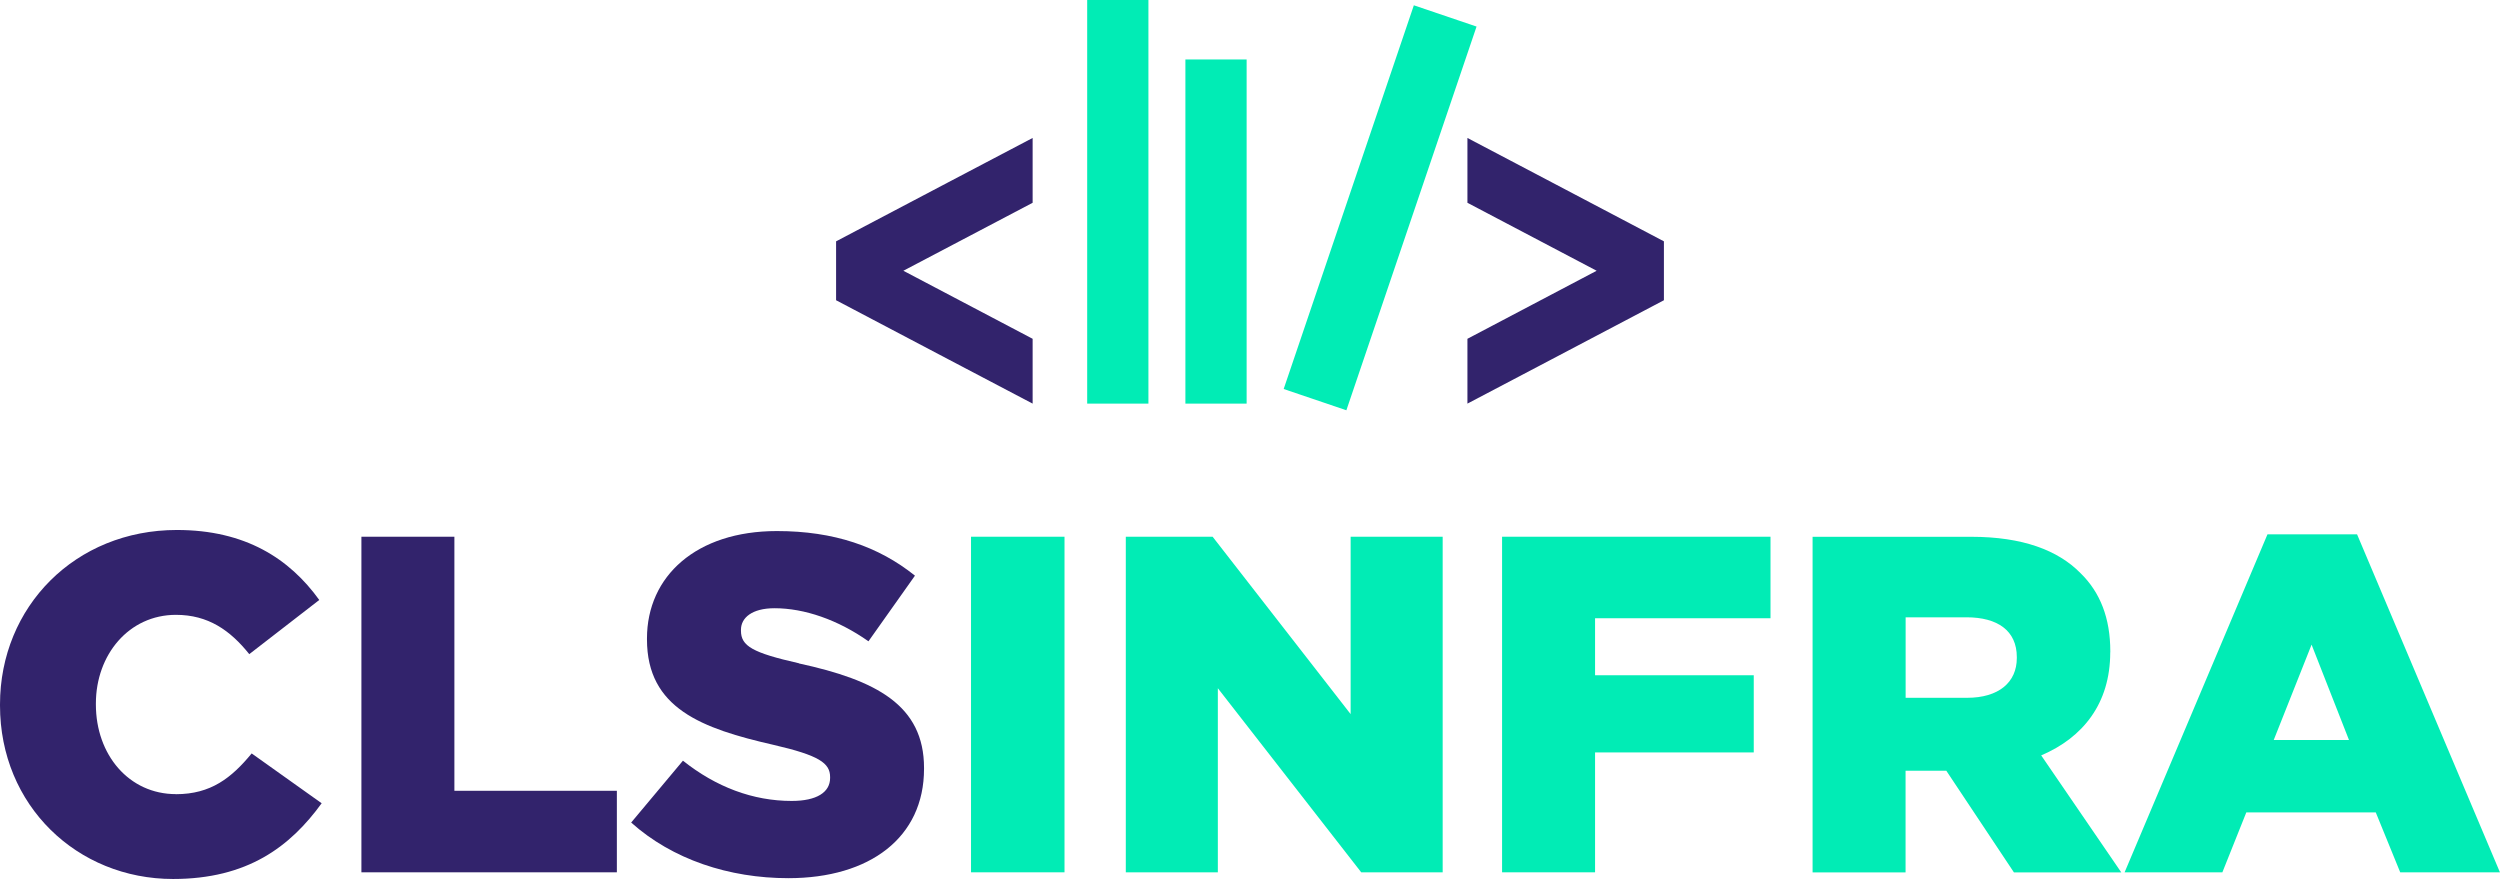 <?xml version="1.0" encoding="UTF-8"?>
<svg id="Ebene_2" data-name="Ebene 2" xmlns="http://www.w3.org/2000/svg" viewBox="0 0 396.85 139.53">
  <defs>
    <style>
      .cls-1 {
        fill: #01ecb5;
      }

      .cls-2, .cls-3 {
        fill: #32236c;
      }

      .cls-3 {
        fill-rule: evenodd;
      }
    </style>
  </defs>
  <g id="Layer_1" data-name="Layer 1">
    <g>
      <g>
        <path class="cls-2" d="M27.93,126.06c-7.46,0-12.71-6.24-12.71-14.23v-.15c0-7.76,5.25-14.08,12.71-14.08,5.1,0,8.6,2.44,11.64,6.24l11.11-8.6c-4.72-6.55-11.72-11.11-22.6-11.11-16.13,0-28.08,12.17-28.08,27.7v.15c0,15.9,12.25,27.55,27.47,27.55,11.79,0,18.57-5.1,23.59-12.02l-11.11-7.91c-3.2,3.88-6.47,6.47-12.02,6.47Z"/>
        <polygon class="cls-2" points="72.13 85.2 57.37 85.2 57.37 138.47 97.92 138.47 97.92 125.53 72.13 125.53 72.13 85.2"/>
        <path class="cls-2" d="M126.83,105.29c-7.38-1.67-9.21-2.74-9.21-5.17v-.15c0-1.9,1.75-3.42,5.33-3.42,4.72,0,10.04,1.82,14.91,5.25l7.38-10.42c-5.78-4.64-12.86-7.08-21.92-7.08-12.78,0-20.62,7.15-20.62,17.05v.15c0,10.96,8.75,14.15,20.09,16.74,7.23,1.67,8.98,2.89,8.98,5.1v.15c0,2.28-2.13,3.65-6.09,3.65-6.16,0-12.02-2.21-17.27-6.39l-8.22,9.82c6.55,5.86,15.52,8.83,24.96,8.83,12.94,0,21.53-6.47,21.53-17.35v-.15c0-9.97-7.61-13.93-19.86-16.59Z"/>
      </g>
      <g>
        <rect class="cls-1" x="154.14" y="85.2" width="14.84" height="53.27"/>
        <polygon class="cls-1" points="214.4 113.36 192.49 85.2 178.71 85.2 178.71 138.47 193.32 138.47 193.32 109.25 216.08 138.47 229.01 138.47 229.01 85.2 214.4 85.2 214.4 113.36"/>
        <polygon class="cls-1" points="238.44 138.47 253.2 138.47 253.2 119.44 278.39 119.44 278.39 107.19 253.2 107.19 253.2 98.14 281.05 98.14 281.05 85.2 238.44 85.2 238.44 138.47"/>
        <path class="cls-1" d="M334.99,103.54v-.15c0-5.25-1.6-9.36-4.72-12.4-3.58-3.65-9.21-5.78-17.35-5.78h-25.19v53.27h14.76v-16.13h6.47l10.73,16.13h17.04l-12.71-18.57c6.62-2.82,10.96-8.22,10.96-16.36ZM320.15,104.45c0,3.88-2.89,6.32-7.91,6.32h-9.74v-12.78h9.66c4.95,0,7.99,2.13,7.99,6.32v.15Z"/>
        <path class="cls-1" d="M374.17,84.82h-14.23l-22.68,53.65h15.52l3.8-9.51h20.55l3.88,9.51h15.83l-22.68-53.65ZM360.93,117.47l6.01-15.14,5.94,15.14h-11.95Z"/>
      </g>
      <g>
        <polygon class="cls-3" points="246.27 28.91 232.94 21.9 232.94 32.19 253.45 42.98 232.94 53.78 232.94 64.07 246.27 57.06 264.13 47.66 264.13 38.31 246.27 28.91"/>
        <polygon class="cls-3" points="132.72 38.31 132.72 47.66 150.58 57.06 163.92 64.07 163.92 53.78 143.4 42.98 163.92 32.19 163.92 21.9 150.58 28.91 132.72 38.31"/>
      </g>
      <rect class="cls-1" x="172.58" width="9.72" height="64.07"/>
      <rect class="cls-1" x="188.17" y="9.44" width="9.72" height="54.63"/>
      <rect class="cls-1" x="213.82" y=".84" width="10.51" height="64.32" transform="translate(22.22 -68.65) rotate(18.74)"/>
    </g>
  </g>
</svg>